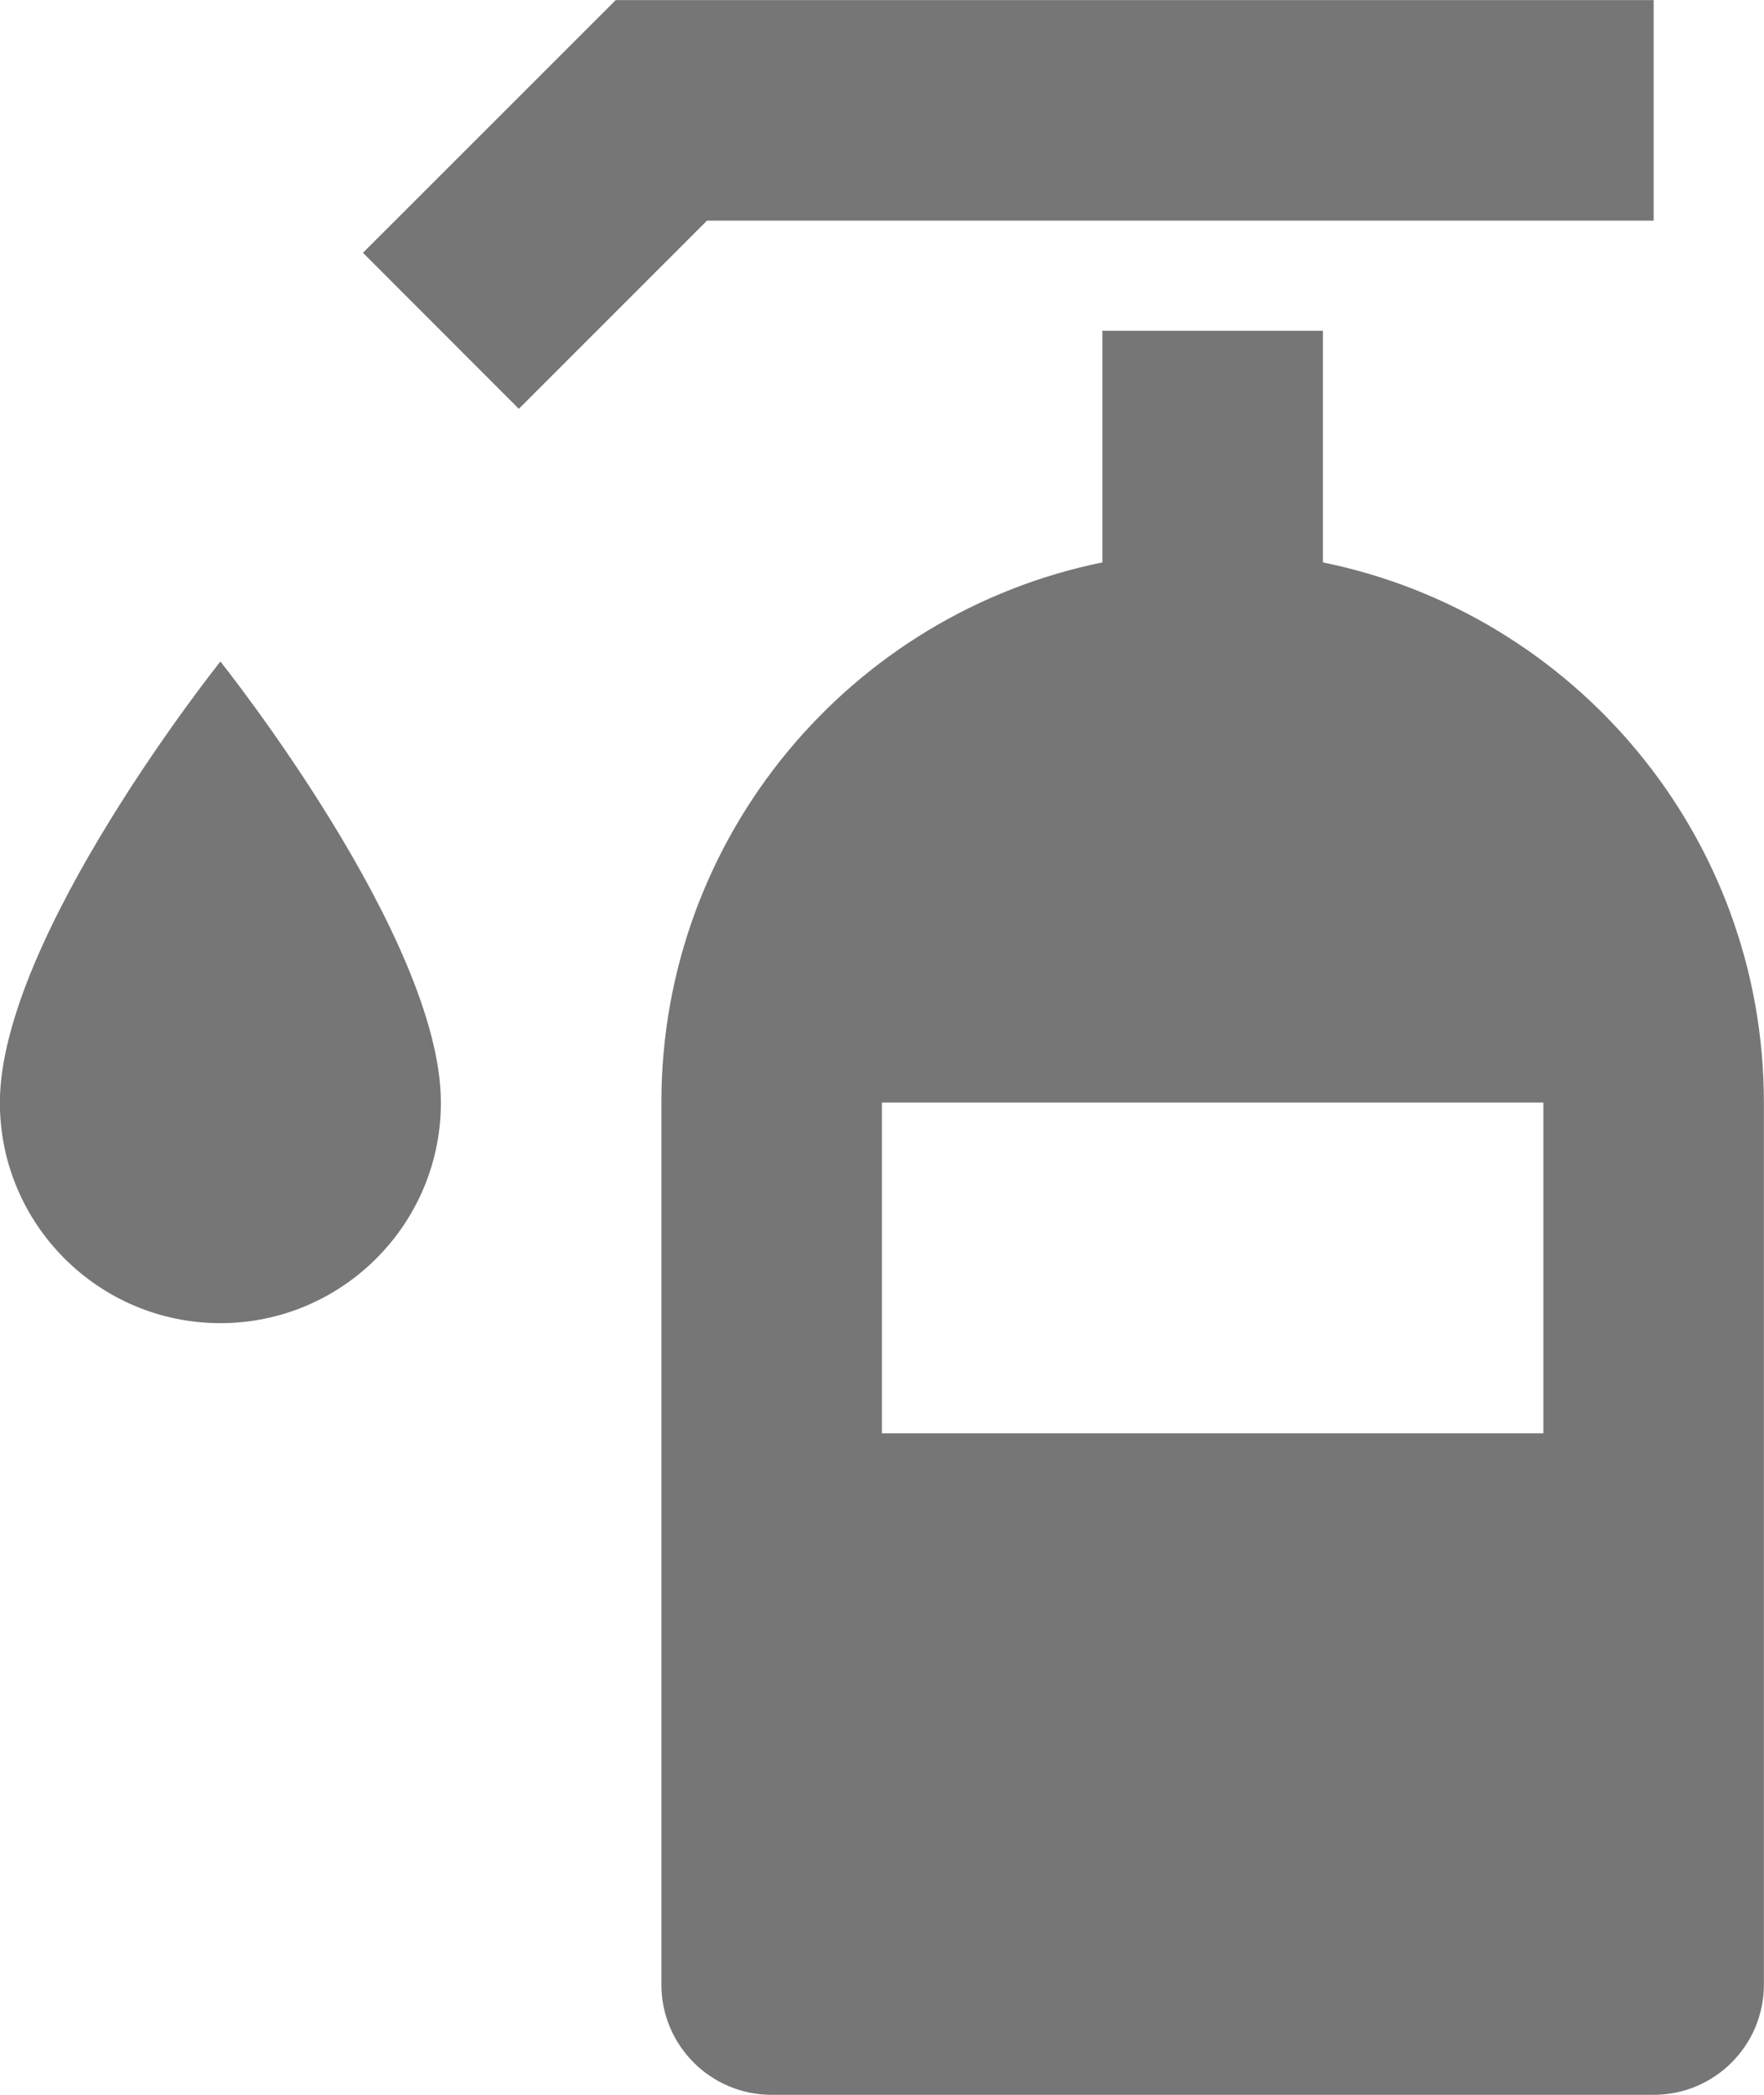 <?xml version="1.0" encoding="UTF-8"?>
<svg width="16px" height="19px" viewBox="0 0 16 19" version="1.1" xmlns="http://www.w3.org/2000/svg" xmlns:xlink="http://www.w3.org/1999/xlink">
    <!-- Generator: Sketch 42 (36781) - http://www.bohemiancoding.com/sketch -->
    <title>Fill 616 + Fill 617 + Fill 618</title>
    <desc>Created with Sketch.</desc>
    <defs></defs>
    <g id="Page-1" stroke="none" stroke-width="1" fill="none" fill-rule="evenodd">
        <g id="Solid-Icons" transform="translate(-387, -1106)" fill="#767676">
            <g id="Fill-616-+-Fill-617-+-Fill-618" transform="translate(386, 1106)">
                <path d="M0.999,10.001 C0.999,11.104 1.895,12.001 2.999,12.001 C4.103,12.001 4.999,11.104 4.999,10.001 C4.999,8.501 2.999,6 2.999,6 C2.999,6 0.999,8.501 0.999,10.001" id="Fill-616"></path>
                <polygon id="Fill-617" points="15.999 2.001 15.999 0.001 6.585 0.001 4.292 2.293 5.706 3.708 7.413 2.001"></polygon>
                <path d="M14.999,13 L8.999,13 L8.999,10 L14.999,10 L14.999,13 Z M12.999,5.101 L12.999,3 L10.999,3 L10.999,5.101 C8.717,5.565 6.999,7.582 6.999,10 L6.999,18 C6.999,18.553 7.447,19 7.999,19 L15.999,19 C16.551,19 16.999,18.553 16.999,18 L16.999,10 C16.999,7.582 15.281,5.565 12.999,5.101 L12.999,5.101 Z" id="Fill-618"></path>
            </g>
        </g>
    </g>
</svg>